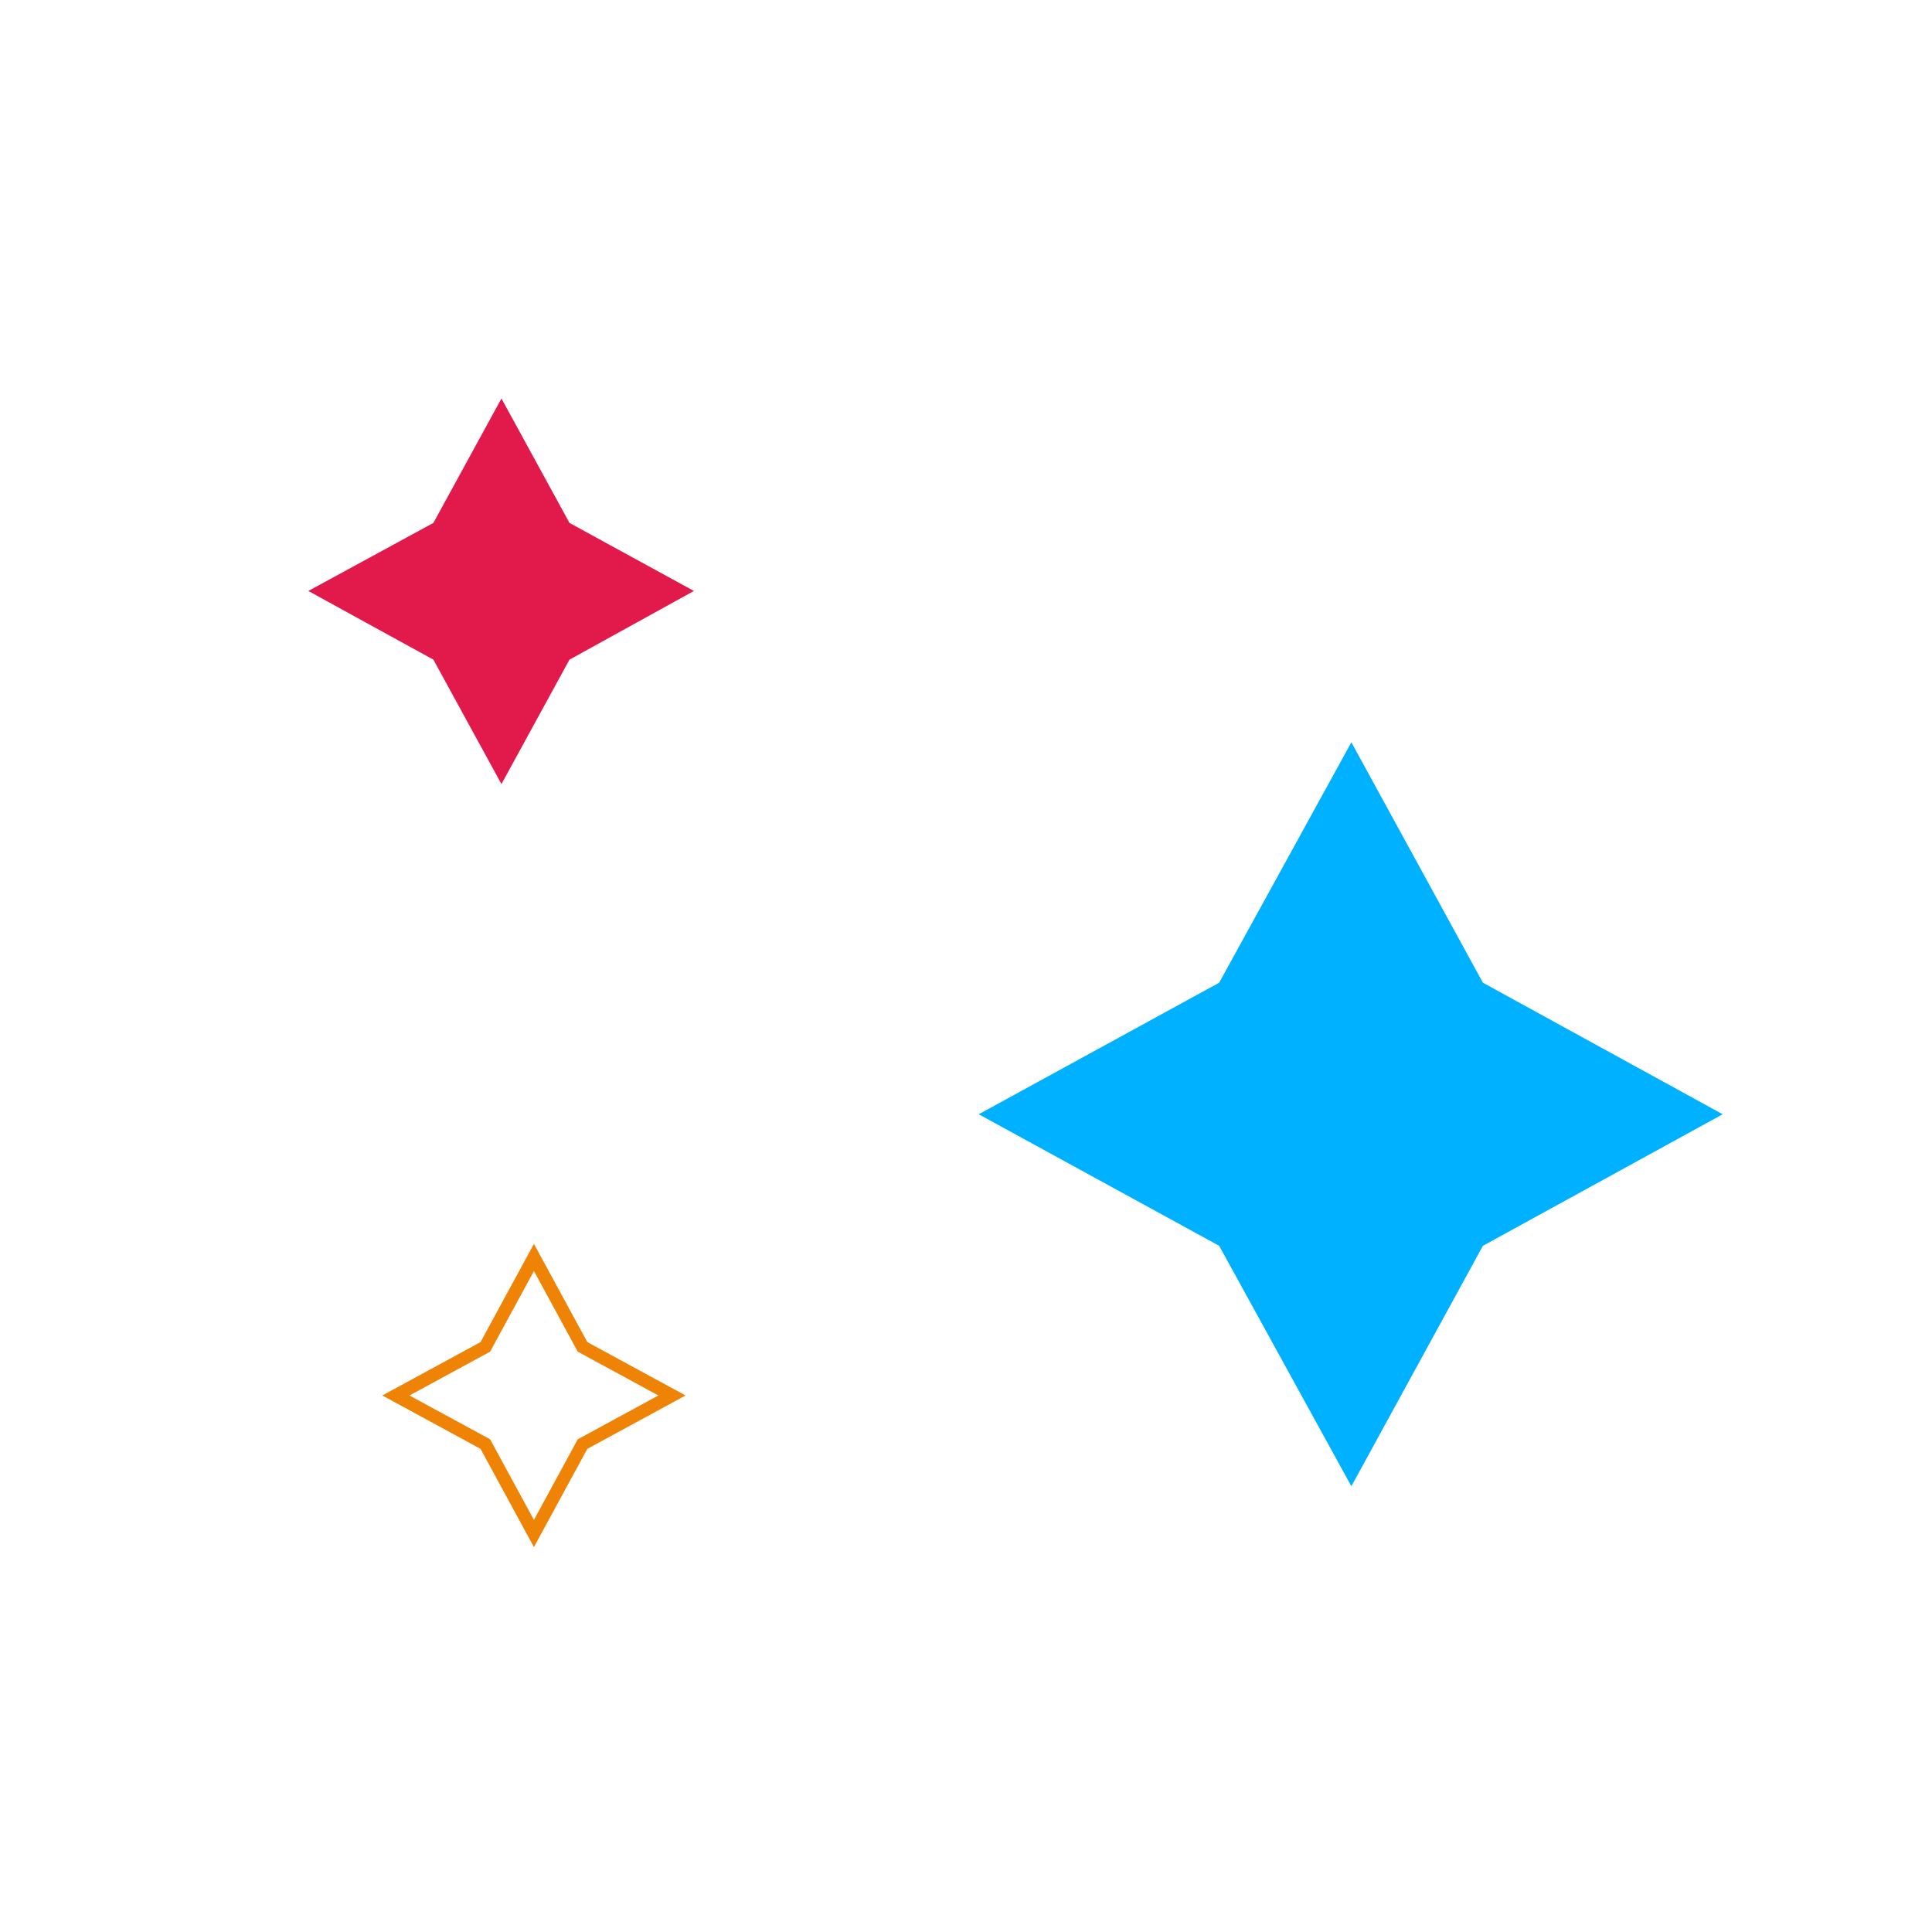<?xml version="1.0" encoding="UTF-8"?>
<svg id="Layer_1" data-name="Layer 1" xmlns="http://www.w3.org/2000/svg" viewBox="0 0 1080 1080">
  <defs>
    <style>
      .cls-1 {
        fill: #00b1ff;
      }

      .cls-2 {
        fill: #e11a4b;
      }

      .cls-3 {
        fill: none;
        stroke: #ee8305;
        stroke-miterlimit: 10;
        stroke-width: 7.26px;
      }
    </style>
  </defs>
  <polygon class="cls-3" points="271.3 807.25 221.31 780.08 271.3 752.91 298.47 702.92 325.64 752.91 375.63 780.08 325.64 807.25 298.47 857.24 271.3 807.25"/>
  <polygon class="cls-2" points="242.27 368.75 172.35 330.35 242.27 292.31 280.31 222.76 318.34 292.31 387.9 330.35 318.34 368.75 280.31 438.3 242.27 368.75"/>
  <polygon class="cls-1" points="681.52 696.42 547.11 622.88 681.52 549.34 755.42 414.94 828.96 549.34 963 622.88 828.96 696.42 755.42 830.82 681.52 696.42"/>
</svg>